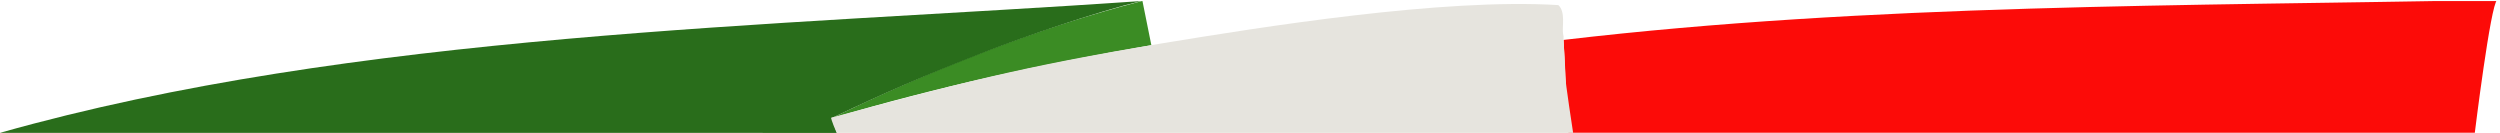 <?xml version="1.0" encoding="utf-8"?>
<!-- Generator: Adobe Illustrator 25.0.0, SVG Export Plug-In . SVG Version: 6.00 Build 0)  -->
<svg version="1.1" id="Capa_1" xmlns="http://www.w3.org/2000/svg" xmlns:xlink="http://www.w3.org/1999/xlink" x="0px" y="0px"
	 viewBox="0 0 3532.6 187.7" style="enable-background:new 0 0 3532.6 187.7;" xml:space="preserve">
<style type="text/css">
	.st0{clip-path:url(#SVGID_2_);}
	.st1{fill:#3B8C24;}
	.st2{fill:#FC0B08;}
	.st3{fill:#296D1B;}
	.st4{fill:#E6E4DE;}
</style>
<g>
	<defs>
		<rect id="SVGID_1_" y="1.5" width="3532.6" height="186.2"/>
	</defs>
	<clipPath id="SVGID_2_">
		<use xlink:href="#SVGID_1_"  style="overflow:visible;"/>
	</clipPath>
	<g class="st0">
		<path class="st1" d="M1626.3,60.8c2.5,12-0.8-3.6,0.6,3c-152.1,26.2-304,59.3-451.8,103.2c139-67.6,288.9-127.1,439.2-165.7
			C1617.5,17.7,1623.8,48.8,1626.3,60.8z"/>
		<path class="st2" d="M3528.6-0.1c-437.5,8.7-884.1,5.3-1319.2,56.5c1,15.6,1.3,31.8,2.5,47.2c1.2,15.4-0.1,30.7,3.7,45.3
			c0.2,13,0.7,38.7,0.7,38.7H3497C3497,187.7,3519.3,6,3528.6-0.1z"/>
		<path class="st3" d="M0,187.7C499.5,46.5,1094.5,37.3,1612.5,1.5c-64.6,15.6-165.3,50.4-219,71.3c-88.7,34.5-140.6,57-218.3,94
			l7.5,21C1182.7,187.7,204.6,187.7,0,187.7z"/>
		<g>
			<defs>
				<path id="SVGID_3_" d="M1626.3,60.8c2.5,12-0.8-3.6,0.6,3c-152.1,26.2-304,59.3-451.8,103.2c139-67.6,288.9-127.1,439.2-165.7
					C1617.5,17.7,1623.8,48.8,1626.3,60.8z"/>
			</defs>
			<clipPath id="SVGID_4_">
				<use xlink:href="#SVGID_3_"  style="overflow:visible;"/>
			</clipPath>
		</g>
		<path class="st4" d="M1642.4,61.2c-201.7,33.2-291.6,57.9-467.7,105c-1.7,0.5,7.7,21.9,7.7,21.9l1040.5-0.3
			c0,0-11.4-73.9-11.2-81.1c0.3-14.3-1.7-37.3-2.3-48.6c-0.6-11.3,1-0.3-0.7-10.2c-1.7-9.9,3.9-31.1-6.7-40.7
			C2038.2-2.9,1782.5,38.2,1642.4,61.2z"/>
	</g>
</g>
</svg>
